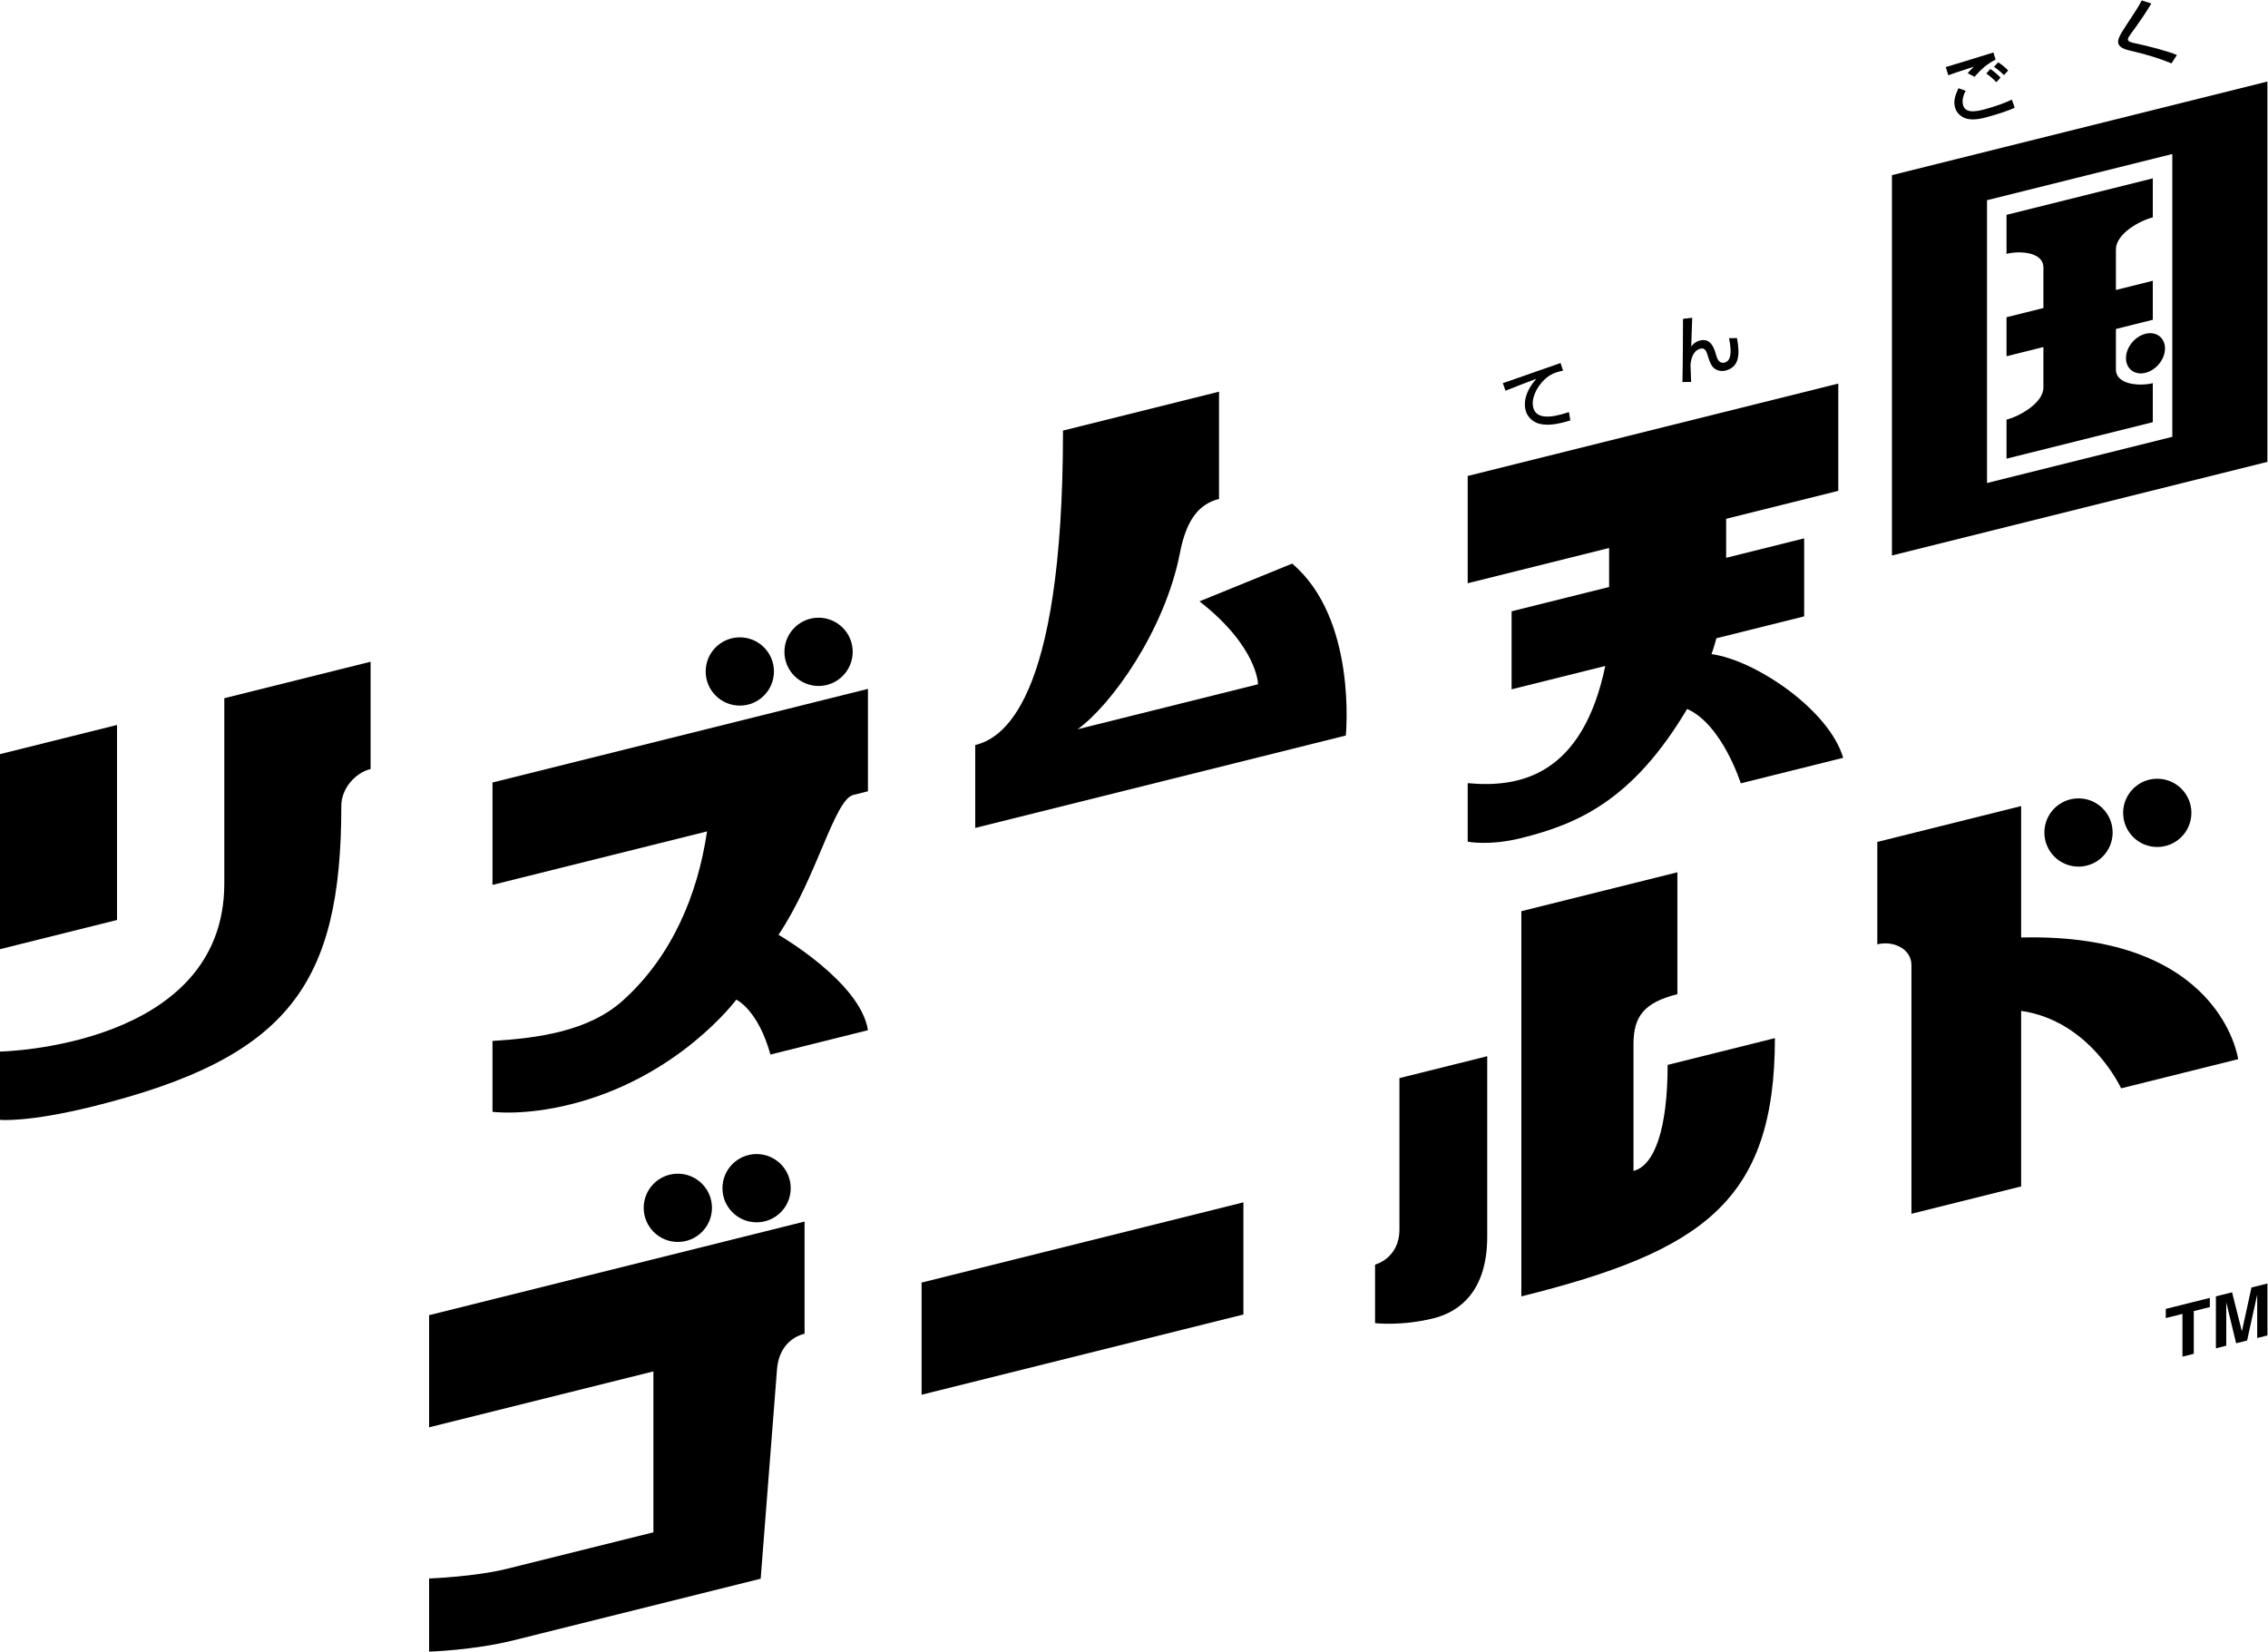 <?xml version="1.0" encoding="UTF-8" standalone="no"?>
<!-- Created with Inkscape (http://www.inkscape.org/) -->

<svg
   version="1.1"
   id="svg2"
   width="666.667"
   height="485.488"
   viewBox="0 0 666.667 485.488"
   sodipodi:docname="Rhythm Tengoku Gold (リズム天国ゴールド) (Beta) Logo (Wordmark).ai"
   xmlns:inkscape="http://www.inkscape.org/namespaces/inkscape"
   xmlns:sodipodi="http://sodipodi.sourceforge.net/DTD/sodipodi-0.dtd"
   xmlns="http://www.w3.org/2000/svg"
   xmlns:svg="http://www.w3.org/2000/svg">
  <defs
     id="defs6">
    <clipPath
       clipPathUnits="userSpaceOnUse"
       id="clipPath16">
      <path
         d="M 0,364.116 H 500 V 0 H 0 Z"
         id="path14" />
    </clipPath>
  </defs>
  <sodipodi:namedview
     id="namedview4"
     pagecolor="#ffffff"
     bordercolor="#000000"
     borderopacity="0.25"
     inkscape:showpageshadow="2"
     inkscape:pageopacity="0.0"
     inkscape:pagecheckerboard="0"
     inkscape:deskcolor="#d1d1d1" />
  <g
     id="g8"
     inkscape:groupmode="layer"
     inkscape:label="Rhythm Tengoku Gold (リズム天国ゴールド) (Beta) Logo (Wordmark)"
     transform="matrix(1.333,0,0,-1.333,0,485.488)">
    <g
       id="g10">
      <g
         id="g12"
         clip-path="url(#clipPath16)">
        <g
           id="g18"
           transform="translate(475.707,192.486)">
          <path
             d="m 0,0 c -4.157,0 -7.527,-3.37 -7.527,-7.527 0,-4.157 3.37,-7.527 7.527,-7.527 4.157,0 7.527,3.37 7.527,7.527 C 7.527,-3.37 4.157,0 0,0 m -17.366,-4.33 c -4.157,0 -7.527,-3.37 -7.527,-7.527 0,-4.157 3.37,-7.526 7.527,-7.526 4.157,0 7.526,3.369 7.526,7.526 0,4.157 -3.369,7.527 -7.526,7.527 m 35.199,-57.512 -25.806,-6.434 c 0,0 -6.765,14.878 -22.043,17.085 v -38.71 l -24.193,-6.032 v 54.838 c 0,3.563 -3.964,5.463 -7.527,4.575 v 22.58 l 31.72,7.909 V -35.01 c 44.188,1.069 47.849,-26.832 47.849,-26.832"
             style="fill:#000000;fill-opacity:1;fill-rule:nonzero;stroke:none"
             id="path20" />
        </g>
        <g
           id="g22"
           transform="translate(308.597,93.134)">
          <path
             d="m 0,0 c 0,-6.452 -5.376,-7.792 -5.376,-7.792 v -12.903 c 0,0 5.812,-0.701 12.903,1.067 5.914,1.474 11.828,6.161 11.828,18.002 V 38.158 L 0,33.333 Z M 61.289,78.721 V 51.84 C 53.865,49.988 51.612,46.854 51.612,40.825 V 12.868 c 4.682,1.168 7.527,9.431 7.527,23.382 l 23.655,5.898 c 0,-36.082 -16.088,-47.021 -55.913,-56.951 v 84.945 z"
             style="fill:#000000;fill-opacity:1;fill-rule:nonzero;stroke:none"
             id="path24" />
        </g>
        <g
           id="g26"
           transform="translate(203.222,81.377)">
          <path
             d="M 0,0 70.967,17.694 V -7.037 L 0,-24.731 Z"
             style="fill:#000000;fill-opacity:1;fill-rule:nonzero;stroke:none"
             id="path28" />
        </g>
        <g
           id="g30"
           transform="translate(166.838,109.721)">
          <path
             d="m 0,0 c -4.157,0 -7.527,-3.37 -7.527,-7.527 0,-4.157 3.37,-7.527 7.527,-7.527 4.157,0 7.527,3.37 7.527,7.527 C 7.527,-3.37 4.157,0 0,0 m -17.366,-4.33 c -4.157,0 -7.527,-3.37 -7.527,-7.527 0,-4.157 3.37,-7.526 7.527,-7.526 4.157,0 7.526,3.369 7.526,7.526 0,4.157 -3.369,7.527 -7.526,7.527 m -54.85,-31.199 82.794,20.643 v -24.731 c -2.926,-0.729 -5.709,-3.149 -6.075,-7.845 l -3.602,-46.179 -54.54,-13.599 c -8.81,-2.196 -18.577,-2.481 -18.577,-2.481 v 16.129 c 0,0 10.095,0.366 17.259,2.158 l 32.203,8.023 v 35.484 l -49.462,-12.332 z"
             style="fill:#000000;fill-opacity:1;fill-rule:nonzero;stroke:none"
             id="path32" />
        </g>
        <g
           id="g34"
           transform="translate(474.723,279.713)">
          <path
             d="M 0,0 C -2.762,-0.689 -8.136,-0.419 -8.136,3.027 V 11.95 L 0,13.978 v 8.602 l -8.136,-2.028 v 8.923 c 0,3.492 5.278,6.371 8.136,7.084 v 8.602 l -32.258,-8.043 v -8.602 c 2.859,0.712 8.136,0.466 8.136,-3.027 v -8.923 l -8.136,-2.028 V 5.936 l 8.136,2.028 v -8.923 c 0,-3.446 -5.373,-6.395 -8.136,-7.084 v -8.602 L 0,-8.602 Z m 4.301,50.534 -40.86,-10.188 v -62.364 l 40.86,10.187 z m 20.967,15.98 V -17.355 L -57.526,-37.998 V 45.871 Z M -1.613,10.888 c 2.375,0.592 4.301,-0.853 4.301,-3.229 0,-2.375 -1.926,-4.781 -4.301,-5.373 -2.375,-0.592 -4.301,0.853 -4.301,3.229 0,2.375 1.926,4.781 4.301,5.373"
             style="fill:#000000;fill-opacity:1;fill-rule:nonzero;stroke:none"
             id="path36" />
        </g>
        <g
           id="g38"
           transform="translate(478.841,350.236)">
          <path
             d="m 0,0 c -2.746,1.119 -5.574,1.982 -8.465,2.648 -1.554,0.361 -2.936,0.687 -3.255,1.729 -0.244,0.798 0.323,1.861 1.588,3.78 2.458,3.725 2.783,4.233 3.575,5.722 l 2.115,-0.688 C -6.121,10.469 -6.394,10.083 -8.828,6.686 -9.441,5.839 -9.688,5.479 -9.583,5.137 -9.459,4.73 -8.601,4.547 -8.049,4.431 -5.257,3.86 -0.67,2.662 1.199,1.845 Z"
             style="fill:#000000;fill-opacity:1;fill-rule:nonzero;stroke:none"
             id="path40" />
        </g>
        <g
           id="g42"
           transform="translate(441.91,347.647)">
          <path
             d="m 0,0 c -0.871,0.839 -1.339,1.222 -2.205,1.817 l 0.922,1.001 C -0.416,2.276 0.368,1.604 0.916,1.017 Z m -1.679,-1.565 c -1.149,1.174 -1.859,1.659 -2.218,1.918 l 0.89,0.991 c 1.143,-0.756 2.012,-1.648 2.245,-1.893 z M -1.851,3.416 C -3.765,2.445 -4.987,1.335 -6.499,-0.373 l -1.504,0.786 c 0.406,0.509 0.498,0.608 1.385,1.441 -3.29,-1.059 -4.66,-1.513 -5.667,-1.891 l -0.554,1.812 c 0.486,0.132 2.475,0.74 3.277,0.985 1.139,0.348 6.204,1.914 7.23,2.228 z M -8.45,-3.46 c -0.949,-1.711 -0.656,-2.902 -0.553,-3.239 0.637,-2.085 3.727,-1.176 6.134,-0.44 1.571,0.48 3.124,1.026 4.611,1.726 L 2.355,-7.19 c -0.537,-0.252 -1.615,-0.739 -4.101,-1.5 -3.16,-0.966 -4.568,-1.238 -6.132,-0.997 -1.27,0.19 -2.493,1.149 -2.88,2.417 -0.451,1.475 -0.054,2.702 0.715,4.375 z"
             style="fill:#000000;fill-opacity:1;fill-rule:nonzero;stroke:none"
             id="path44" />
        </g>
        <g
           id="g46"
           transform="translate(377.413,219.968)">
          <path
             d="M 0,0 C 0,0 0.571,1.551 1.075,3.494 L 20.43,8.319 V 25.523 L 3.226,21.234 v 8.602 l 24.731,6.166 V 59.658 L -53.763,39.283 V 15.627 l 31.183,7.775 V 14.8 L -44.085,9.438 V -7.766 l 20.661,5.151 c -5.05,-24.166 -18.844,-26.931 -30.339,-25.843 v -12.903 c 0,0 4.696,-0.98 11.828,0.798 12.529,3.124 24.595,8.351 36.559,28.47 7.758,-3.442 11.828,-16.406 11.828,-16.406 l 22.58,5.63 C 25.963,-12.351 9.759,-1.351 0,0"
             style="fill:#000000;fill-opacity:1;fill-rule:nonzero;stroke:none"
             id="path48" />
        </g>
        <g
           id="g50"
           transform="translate(373.161,294.135)">
          <path
             d="m 0,0 c -0.026,-1.012 -0.211,-5.435 -0.219,-6.341 0.261,0.348 0.727,0.959 1.767,1.277 2.463,0.753 3.249,-1.6 3.586,-2.702 l 0.201,-0.658 c 0.136,-0.443 0.562,-1.836 1.862,-1.438 1.225,0.374 1.627,1.903 0.919,5.367 l 1.752,0.017 c 0.69,-3.737 0.46,-6.267 -2.354,-7.128 -1.255,-0.383 -2.468,0.083 -3.082,0.882 -0.386,0.501 -0.712,1.405 -0.815,1.742 l -0.159,0.52 c -0.3,0.979 -0.604,1.973 -1.751,1.622 -1.729,-0.528 -2.031,-2.661 -2.09,-3.616 -0.008,-0.086 0.121,-3.242 0.14,-3.688 l -1.914,-0.033 c 0.09,3.975 0.112,11.561 0.122,13.94 z"
             style="fill:#000000;fill-opacity:1;fill-rule:nonzero;stroke:none"
             id="path52" />
        </g>
        <g
           id="g54"
           transform="translate(344.671,282.478)">
          <path
             d="m 0,0 c -0.323,-0.066 -0.677,-0.142 -1.32,-0.338 -1.346,-0.412 -2.148,-1.05 -2.746,-1.608 -1.799,-1.711 -3.072,-4.342 -2.455,-6.36 0.695,-2.274 3.559,-2.281 7.825,-0.83 l 0.306,-1.853 c -3.221,-0.968 -4.935,-1.084 -6.512,-0.797 -1.556,0.277 -2.872,1.428 -3.297,2.819 -0.471,1.54 -0.393,4.116 2.321,7.17 -2.292,-0.848 -4.555,-1.736 -6.814,-2.639 l -0.581,1.686 c 1.031,0.316 2.136,0.719 3.153,1.079 1.268,0.453 8.051,2.821 9.573,3.351 z"
             style="fill:#000000;fill-opacity:1;fill-rule:nonzero;stroke:none"
             id="path56" />
        </g>
        <g
           id="g58"
           transform="translate(284.942,239.922)">
          <path
             d="m 0,0 -20.43,-8.319 c 12.876,-10.074 12.903,-18.288 12.903,-18.288 l -39.784,-9.92 c 7.418,5.334 19.246,21.758 22.58,38.963 1.489,7.681 4.478,10.794 8.602,11.822 v 23.655 l -34.408,-8.578 c 0,-60.895 -13.774,-67.95 -19.354,-69.341 v -18.279 l 81.719,20.374 c 0,0 2.586,25.73 -11.828,37.911"
             style="fill:#000000;fill-opacity:1;fill-rule:nonzero;stroke:none"
             id="path60" />
        </g>
        <g
           id="g62"
           transform="translate(180.505,227.994)">
          <path
             d="m 0,0 c -4.157,0 -7.527,-3.37 -7.527,-7.527 0,-4.157 3.37,-7.527 7.527,-7.527 4.157,0 7.527,3.37 7.527,7.527 C 7.527,-3.37 4.157,0 0,0 m -17.366,-4.33 c -4.157,0 -7.527,-3.37 -7.527,-7.527 0,-4.157 3.37,-7.526 7.527,-7.526 4.157,0 7.526,3.369 7.526,7.526 0,4.157 -3.369,7.527 -7.526,7.527 M -71.904,-36.34 10.89,-15.697 V -38.278 L 7.664,-39.082 C 3.472,-40.127 -0.36,-57.285 -8.83,-69.928 c 0,0 18.087,-10.406 19.72,-21.037 l -21.505,-5.362 c -2.749,9.945 -7.527,12.102 -7.527,12.102 0,0 -12.688,-17.142 -36.566,-23.095 -10.351,-2.581 -17.196,-1.637 -17.196,-1.637 v 15.628 c 9.892,0.612 21.29,2.069 28.924,9.066 10.623,9.645 16.322,23.093 18.387,37.138 l -47.311,-11.796 z"
             style="fill:#000000;fill-opacity:1;fill-rule:nonzero;stroke:none"
             id="path64" />
        </g>
        <g
           id="g66"
           transform="translate(0,154.9)">
          <path
             d="m 0,0 25.806,6.434 v 43.01 L 0,43.01 Z M 81.719,63.385 V 39.729 C 78.156,38.841 75.268,35.232 75.268,31.669 75.268,-7.864 63.59,-23.93 20.634,-34.64 6.057,-38.274 0,-37.634 0,-37.634 v 15.054 c 0,0 49.462,0.899 49.462,37.063 v 40.859 z"
             style="fill:#000000;fill-opacity:1;fill-rule:nonzero;stroke:none"
             id="path68" />
        </g>
        <g
           id="g70"
           transform="translate(497.743,69.155)">
          <path
             d="M 0,0 V 9.57 L -2.23,-0.556 -4.646,-1.158 -6.823,7.868 V -1.701 L -9.106,-2.27 V 9.185 l 3.567,0.89 2.151,-8.551 0.026,0.007 2.098,9.61 3.521,0.877 V 0.563 Z m -16.485,-4.11 v 9.424 l -3.673,-0.916 v 2.025 l 9.715,2.422 V 6.82 l -3.541,-0.883 v -9.424 z"
             style="fill:#000000;fill-opacity:1;fill-rule:nonzero;stroke:none"
             id="path72" />
        </g>
      </g>
    </g>
  </g>
</svg>
